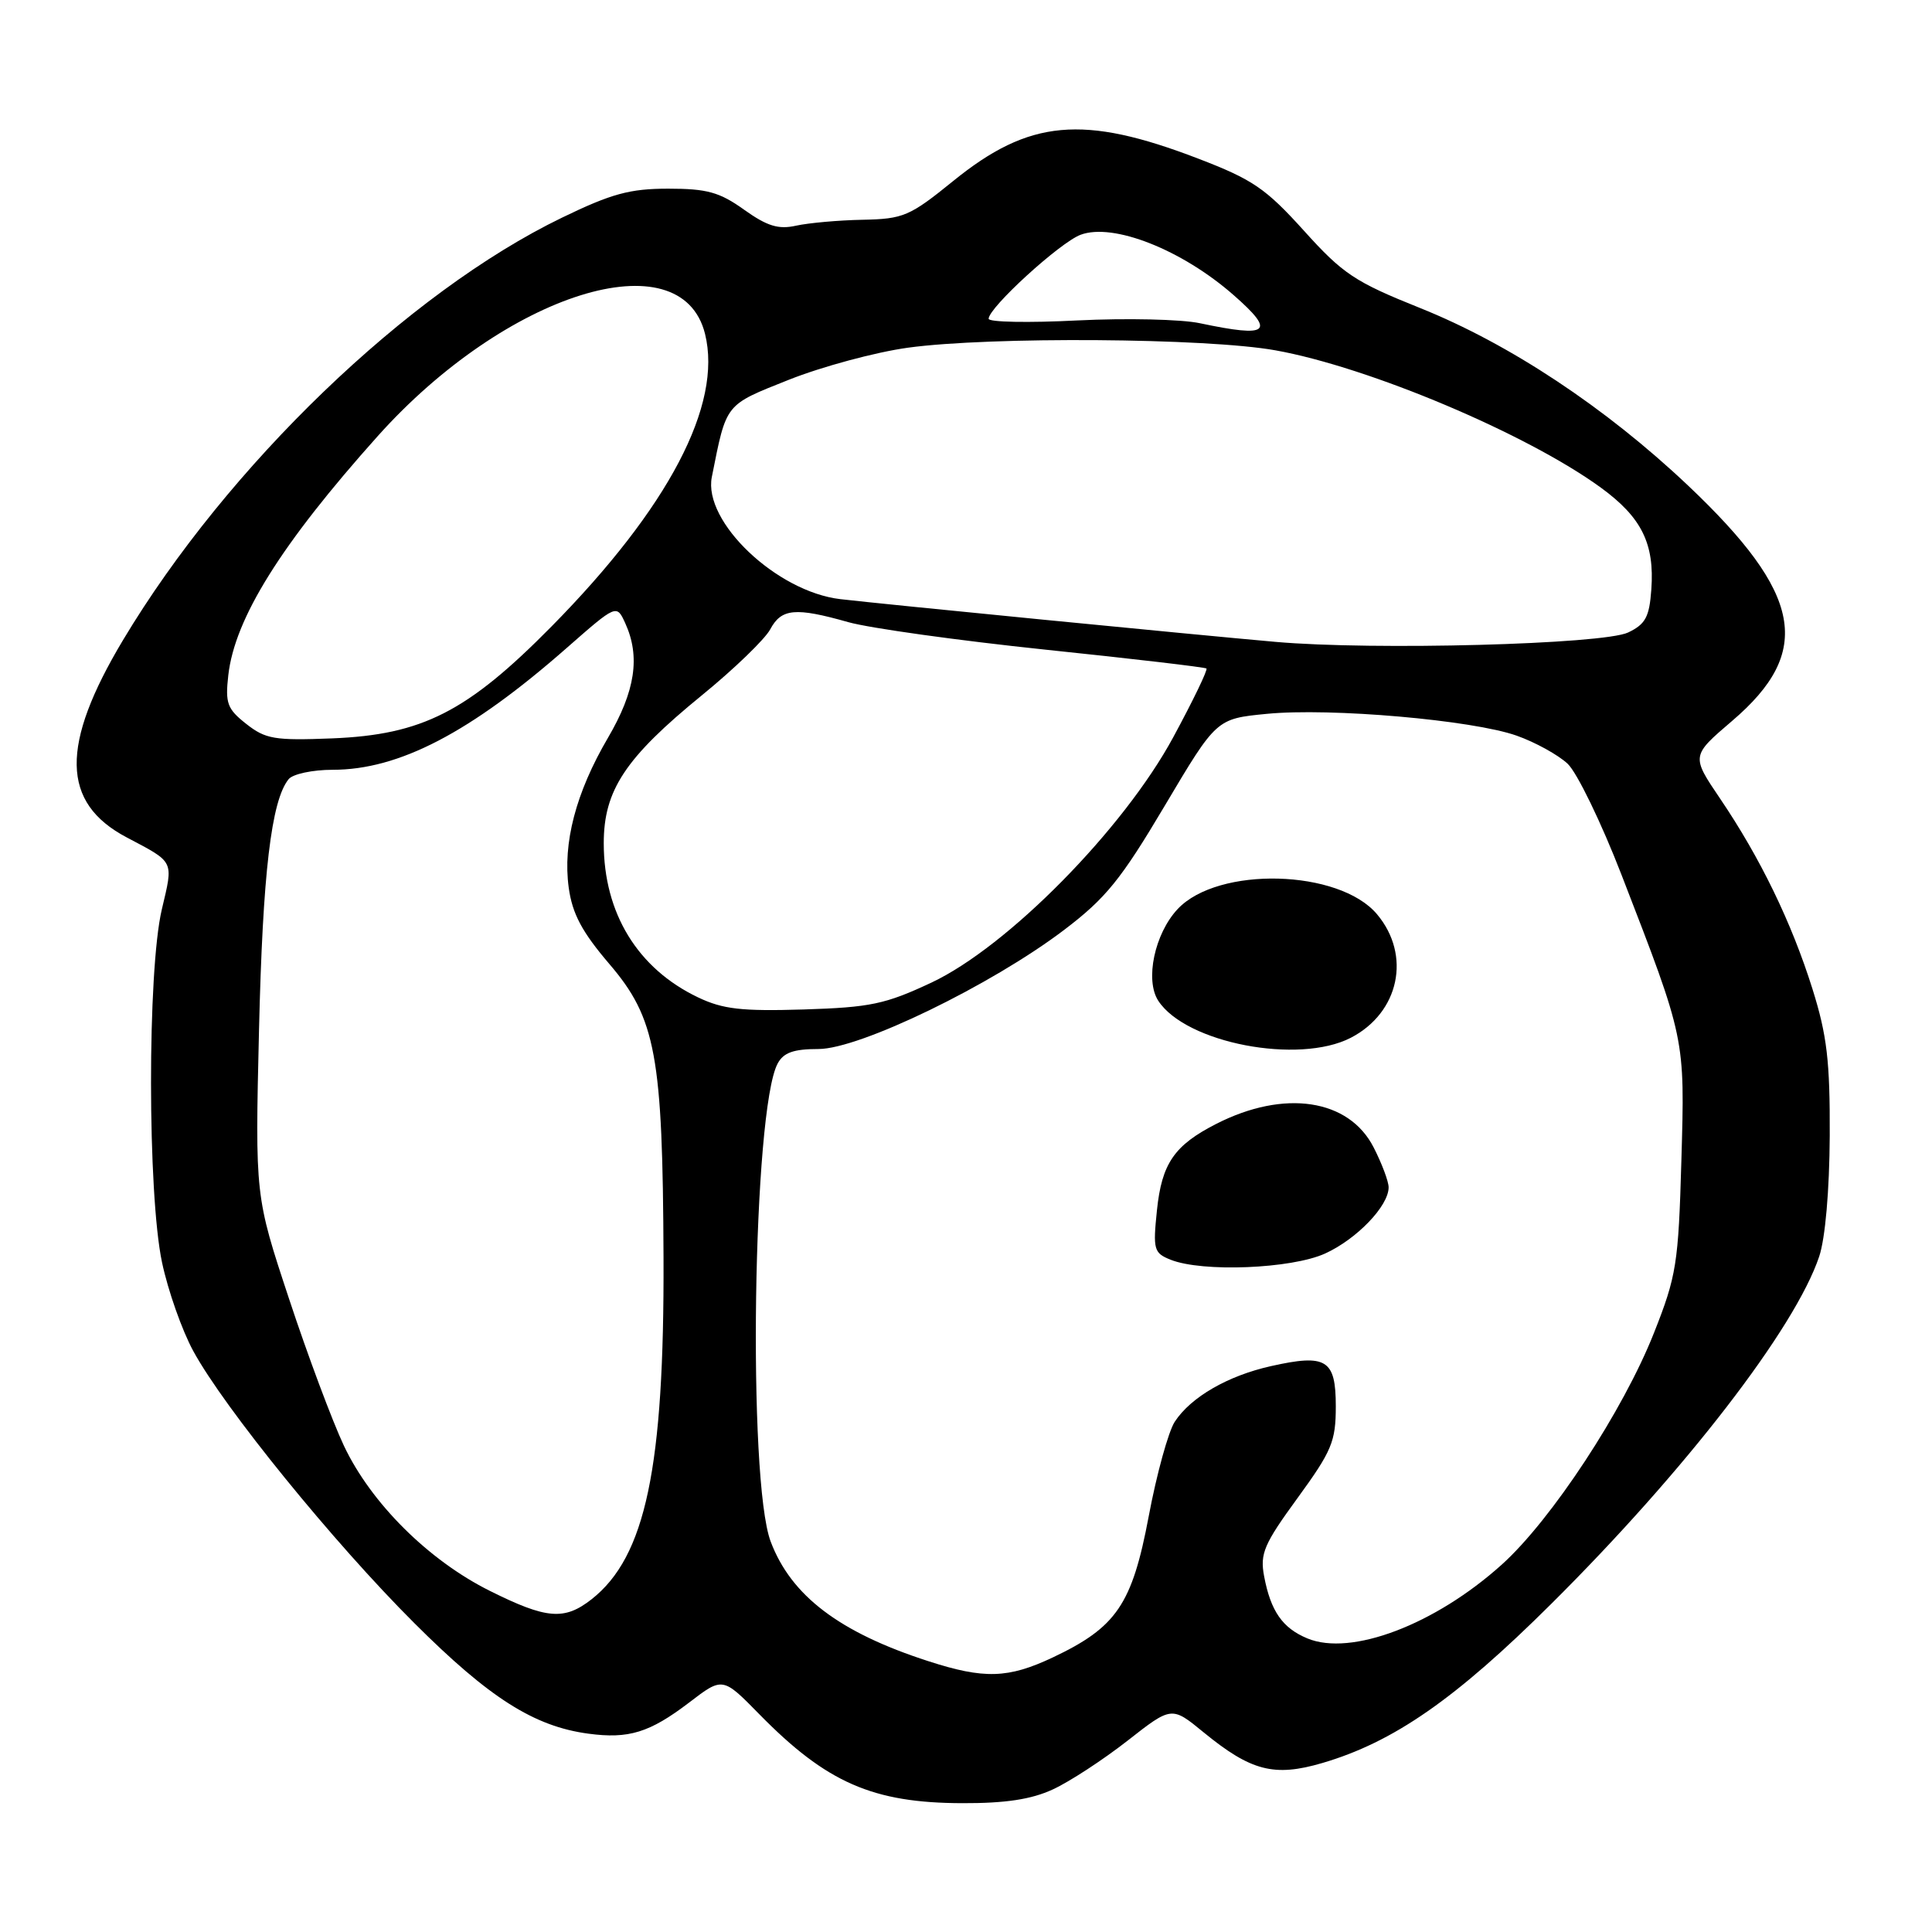 <?xml version="1.0" encoding="UTF-8" standalone="no"?>
<!DOCTYPE svg PUBLIC "-//W3C//DTD SVG 1.1//EN" "http://www.w3.org/Graphics/SVG/1.1/DTD/svg11.dtd" >
<svg xmlns="http://www.w3.org/2000/svg" xmlns:xlink="http://www.w3.org/1999/xlink" version="1.1" viewBox="0 0 256 256">
 <g >
 <path fill="currentColor"
d=" M 139.50 237.11 C 141.70 236.10 146.14 233.20 149.38 230.67 C 155.25 226.07 155.25 226.07 159.48 229.54 C 165.76 234.68 168.84 235.48 175.21 233.61 C 184.65 230.84 192.85 225.15 205.57 212.50 C 223.30 194.88 237.86 176.01 241.05 166.50 C 241.86 164.09 242.41 157.74 242.45 150.50 C 242.49 140.60 242.09 137.19 240.16 131.04 C 237.39 122.22 233.24 113.67 227.93 105.83 C 224.09 100.16 224.09 100.16 229.52 95.52 C 240.29 86.33 238.85 78.70 223.66 64.32 C 212.75 54.00 200.01 45.56 188.16 40.81 C 179.52 37.35 177.94 36.30 172.77 30.56 C 167.71 24.96 165.98 23.78 158.75 21.01 C 143.52 15.16 136.38 15.81 126.31 23.98 C 120.54 28.66 119.71 29.01 114.31 29.12 C 111.11 29.18 107.15 29.54 105.50 29.90 C 103.15 30.43 101.66 29.97 98.60 27.79 C 95.35 25.46 93.68 25.00 88.55 25.00 C 83.45 25.00 81.03 25.66 74.45 28.85 C 54.03 38.74 30.12 61.75 16.31 84.80 C 7.97 98.73 8.10 106.37 16.77 110.95 C 23.18 114.34 22.99 113.94 21.44 120.51 C 19.52 128.68 19.54 158.16 21.47 167.28 C 22.26 171.01 24.12 176.29 25.61 179.02 C 29.71 186.56 44.18 204.38 54.91 215.08 C 64.82 224.98 70.77 228.76 77.96 229.72 C 83.31 230.44 86.08 229.58 91.31 225.60 C 95.76 222.19 95.76 222.19 100.63 227.16 C 109.52 236.22 115.65 238.90 127.50 238.93 C 133.20 238.95 136.65 238.43 139.50 237.11 Z  M 123.00 220.11 C 111.23 216.31 104.83 211.45 102.12 204.27 C 99.04 196.10 99.75 147.07 103.04 140.93 C 103.82 139.47 105.15 139.00 108.45 139.00 C 113.91 139.00 131.34 130.55 141.00 123.22 C 146.53 119.02 148.52 116.57 154.34 106.76 C 161.18 95.24 161.18 95.24 167.84 94.59 C 176.29 93.76 195.13 95.41 200.97 97.48 C 203.43 98.35 206.47 100.03 207.72 101.20 C 208.97 102.38 212.18 109.00 214.86 115.92 C 223.35 137.85 223.26 137.42 222.79 153.83 C 222.40 167.45 222.14 169.08 219.17 176.59 C 215.11 186.88 205.57 201.41 198.98 207.33 C 190.14 215.28 179.03 219.50 173.24 217.10 C 169.93 215.73 168.37 213.48 167.50 208.85 C 166.94 205.86 167.48 204.60 171.93 198.50 C 176.48 192.25 177.00 191.01 177.00 186.34 C 177.00 180.14 175.76 179.37 168.40 181.02 C 162.68 182.30 157.80 185.12 155.66 188.39 C 154.82 189.68 153.26 195.32 152.21 200.92 C 150.01 212.60 147.95 215.62 139.50 219.62 C 133.59 222.41 130.40 222.51 123.00 220.11 Z  M 175.58 166.10 C 179.78 164.19 184.00 159.80 184.00 157.33 C 184.00 156.55 183.11 154.18 182.02 152.05 C 178.74 145.60 170.17 144.32 161.16 148.92 C 155.59 151.76 153.94 154.17 153.30 160.38 C 152.76 165.58 152.89 166.03 155.11 166.92 C 159.32 168.60 171.11 168.13 175.58 166.10 Z  M 178.99 137.51 C 185.42 134.18 187.03 126.57 182.46 121.14 C 177.45 115.18 161.40 114.75 156.05 120.45 C 152.99 123.71 151.69 129.87 153.48 132.61 C 157.15 138.22 172.08 141.08 178.99 137.51 Z  M 64.91 210.80 C 56.78 206.75 49.17 199.18 45.57 191.57 C 44.03 188.30 40.75 179.53 38.29 172.07 C 33.80 158.50 33.80 158.50 34.32 136.50 C 34.81 115.71 35.94 106.10 38.24 103.25 C 38.79 102.56 41.42 102.00 44.09 102.00 C 52.87 102.00 62.31 97.09 75.10 85.85 C 81.70 80.06 81.70 80.06 82.85 82.58 C 84.87 87.01 84.18 91.58 80.56 97.76 C 76.30 105.03 74.55 111.71 75.36 117.63 C 75.84 121.09 77.11 123.48 80.74 127.73 C 86.91 134.94 87.82 139.87 87.92 166.66 C 88.03 194.48 85.55 206.28 78.39 211.91 C 74.78 214.74 72.43 214.55 64.91 210.80 Z  M 92.50 132.16 C 84.49 128.34 80.00 121.00 80.00 111.73 C 80.00 104.72 82.85 100.41 92.99 92.14 C 97.27 88.65 101.35 84.71 102.06 83.39 C 103.54 80.62 105.39 80.45 112.41 82.44 C 115.21 83.23 126.95 84.87 138.50 86.08 C 150.05 87.28 159.66 88.41 159.86 88.58 C 160.06 88.75 158.08 92.85 155.46 97.69 C 148.87 109.88 133.51 125.45 123.44 130.19 C 117.30 133.07 115.34 133.48 106.50 133.76 C 98.28 134.01 95.79 133.73 92.50 132.16 Z  M 32.64 95.93 C 30.11 93.94 29.83 93.19 30.25 89.48 C 31.10 81.93 37.25 72.09 50.04 57.80 C 67.05 38.80 90.26 31.54 93.42 44.24 C 95.75 53.63 88.60 67.27 73.07 83.02 C 61.91 94.33 55.96 97.36 44.00 97.84 C 36.41 98.14 35.19 97.94 32.64 95.93 Z  M 169.00 85.05 C 158.43 84.12 116.97 80.05 111.35 79.39 C 102.90 78.40 93.15 69.13 94.32 63.21 C 96.29 53.34 95.98 53.73 104.53 50.32 C 108.91 48.58 116.02 46.66 120.32 46.07 C 131.19 44.58 159.91 44.78 169.00 46.42 C 181.39 48.64 202.33 57.48 212.13 64.62 C 217.52 68.55 219.25 72.03 218.81 78.10 C 218.55 81.75 218.04 82.71 215.73 83.81 C 212.42 85.38 181.99 86.20 169.00 85.05 Z  M 159.00 42.83 C 156.53 42.30 149.21 42.14 142.75 42.46 C 136.29 42.79 131.00 42.69 131.00 42.24 C 131.00 40.76 140.44 32.14 143.18 31.11 C 147.50 29.49 156.60 33.08 163.47 39.11 C 169.08 44.03 168.18 44.77 159.00 42.83 Z "/>
</g>
</svg>